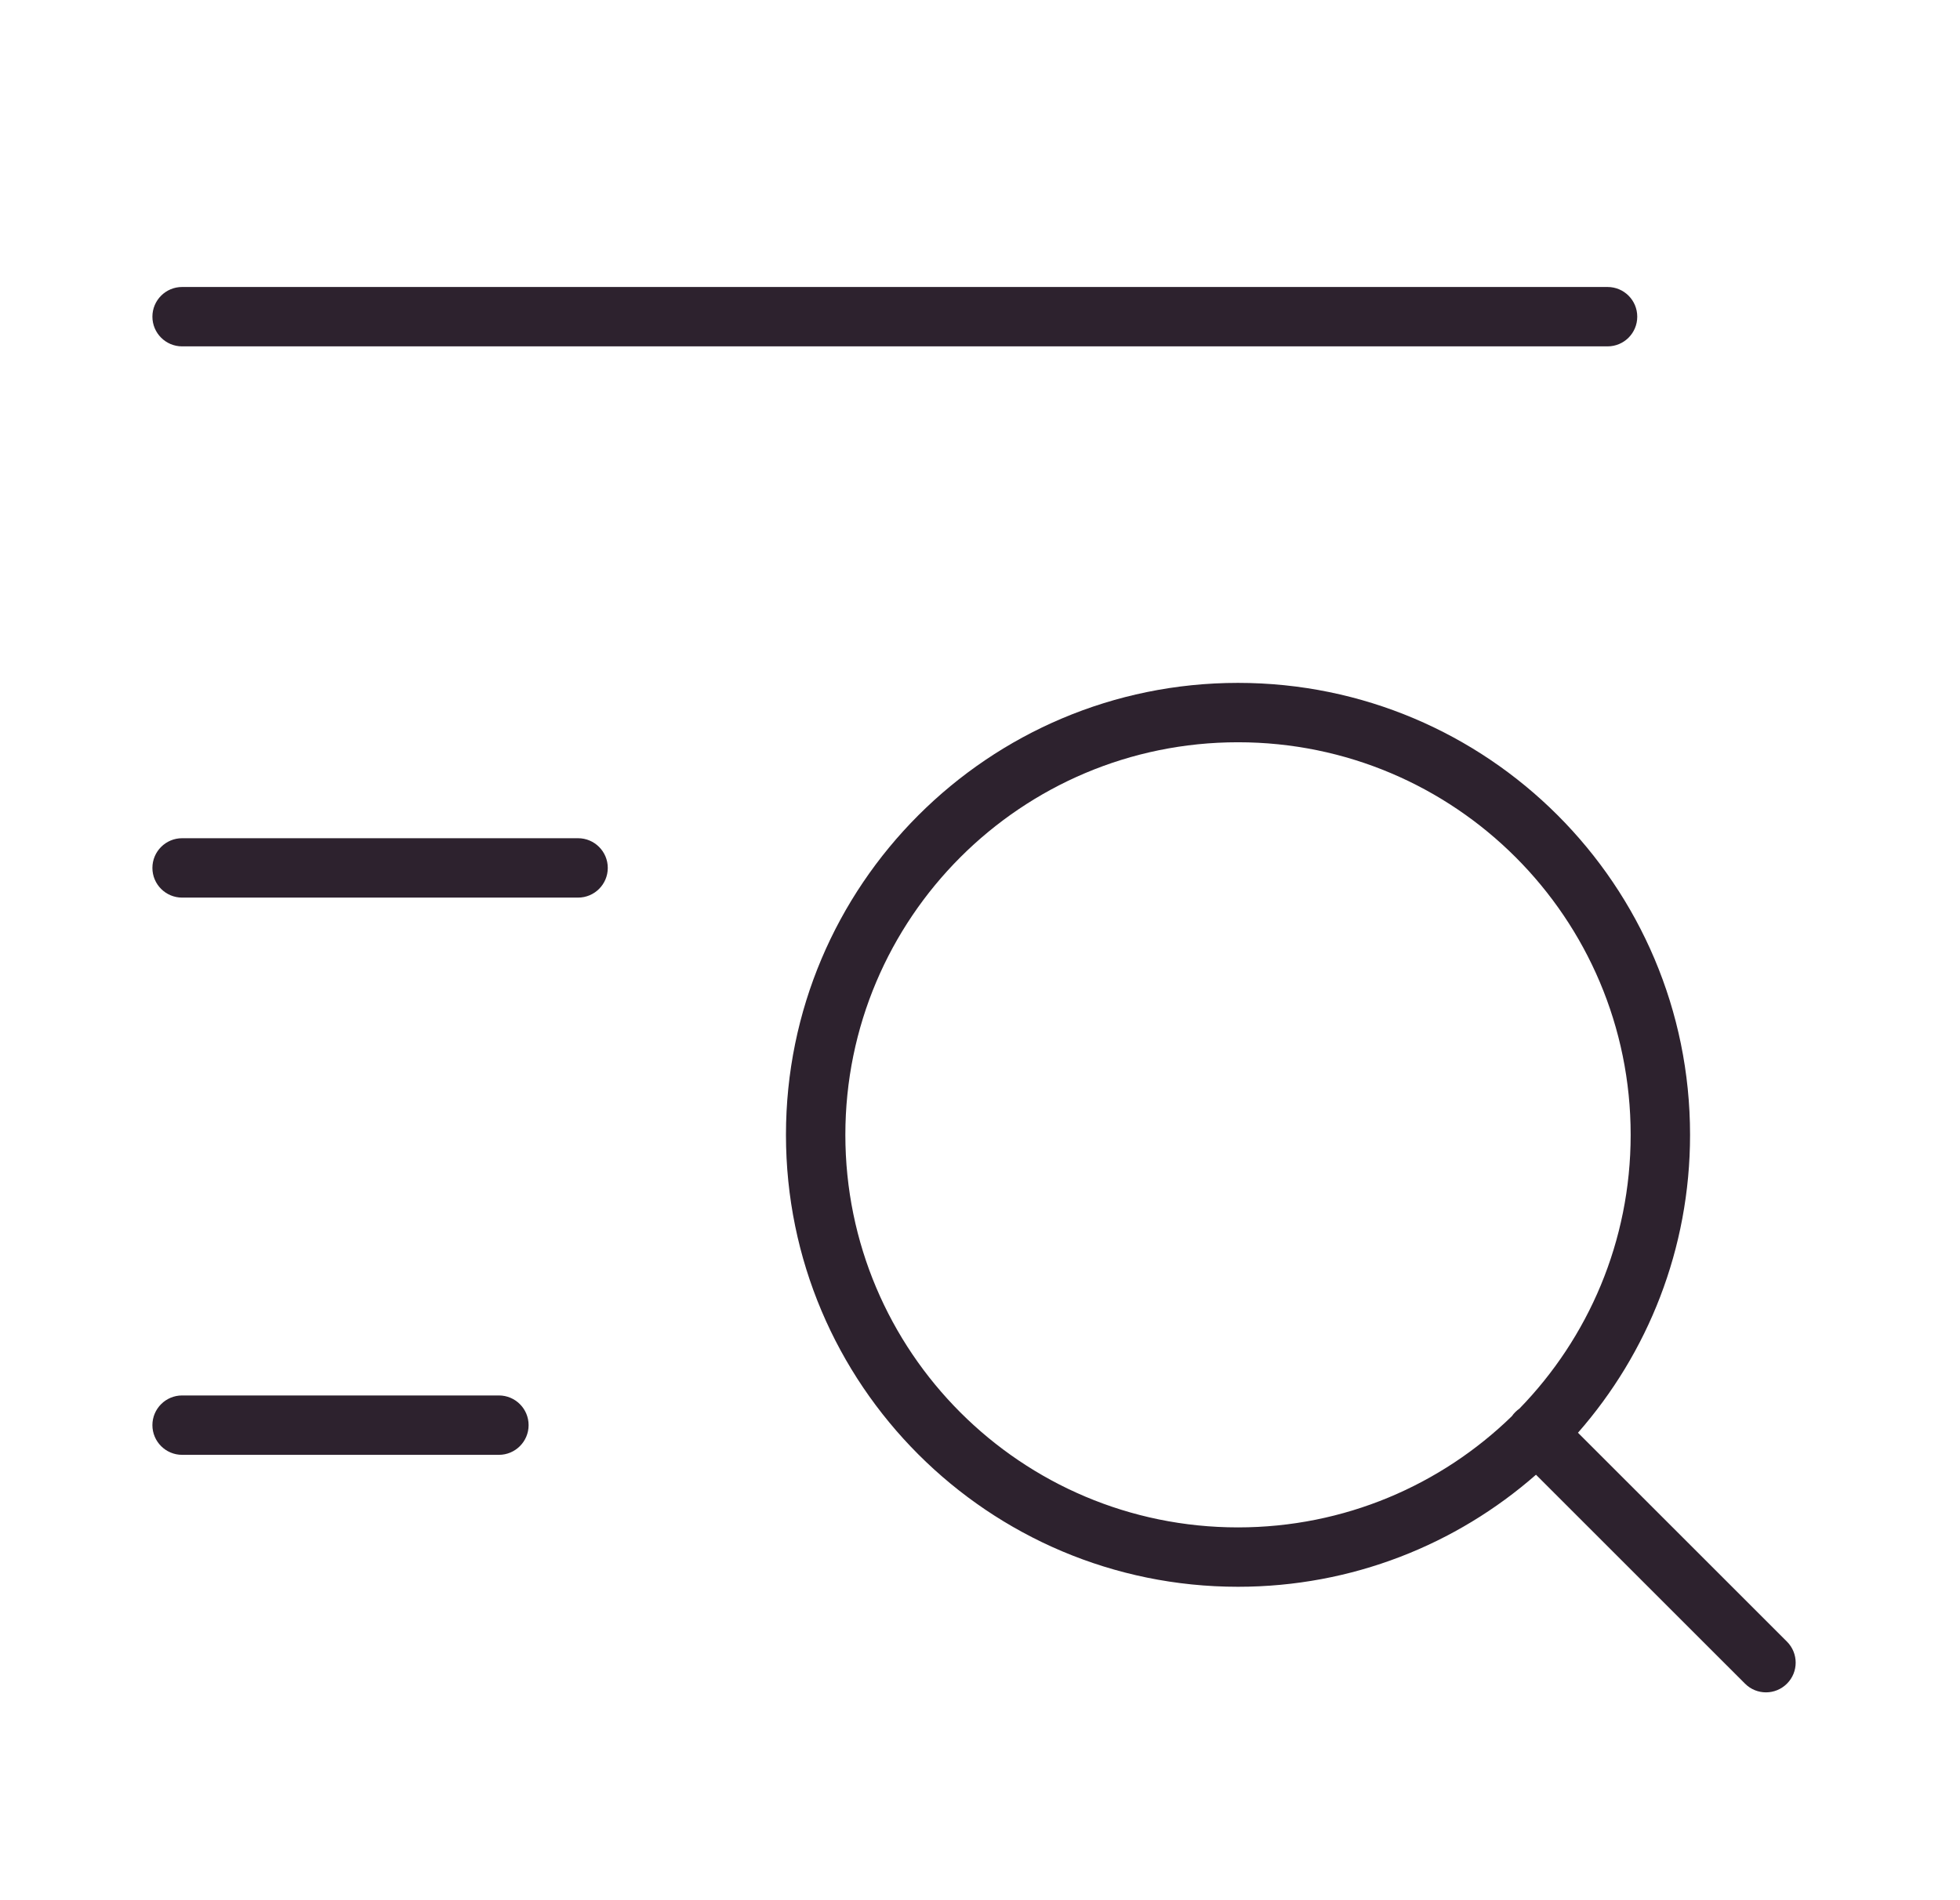 <svg width="33" height="32" viewBox="0 0 33 32" fill="none" xmlns="http://www.w3.org/2000/svg">
<path fill-rule="evenodd" clip-rule="evenodd" d="M2.566 5.333C2.566 5.057 2.79 4.833 3.066 4.833H27.066C27.343 4.833 27.566 5.057 27.566 5.333C27.566 5.609 27.343 5.833 27.066 5.833H3.066C2.79 5.833 2.566 5.609 2.566 5.333ZM20.844 12.5C17.193 12.5 14.233 15.46 14.233 19.111C14.233 22.762 17.193 25.722 20.844 25.722C22.637 25.722 24.264 25.008 25.455 23.849C25.472 23.825 25.491 23.801 25.513 23.78C25.535 23.758 25.558 23.739 25.582 23.722C26.741 22.531 27.455 20.904 27.455 19.111C27.455 15.46 24.495 12.5 20.844 12.5ZM26.568 24.128C27.743 22.788 28.455 21.033 28.455 19.111C28.455 14.908 25.048 11.5 20.844 11.5C16.641 11.5 13.233 14.908 13.233 19.111C13.233 23.315 16.641 26.722 20.844 26.722C22.766 26.722 24.521 26.01 25.861 24.835L29.38 28.353C29.575 28.549 29.891 28.549 30.087 28.353C30.282 28.158 30.282 27.842 30.087 27.646L26.568 24.128ZM9.733 15.116L3.066 15.116C2.79 15.116 2.566 14.892 2.566 14.616C2.566 14.34 2.79 14.116 3.066 14.116L9.733 14.116C10.009 14.116 10.233 14.34 10.233 14.616C10.233 14.892 10.009 15.116 9.733 15.116ZM2.566 24C2.566 23.724 2.79 23.5 3.066 23.5L8.4 23.5C8.676 23.5 8.9 23.724 8.9 24C8.9 24.276 8.676 24.5 8.4 24.5L3.066 24.5C2.79 24.5 2.566 24.276 2.566 24Z" fill="#2D222E"/>
</svg>
